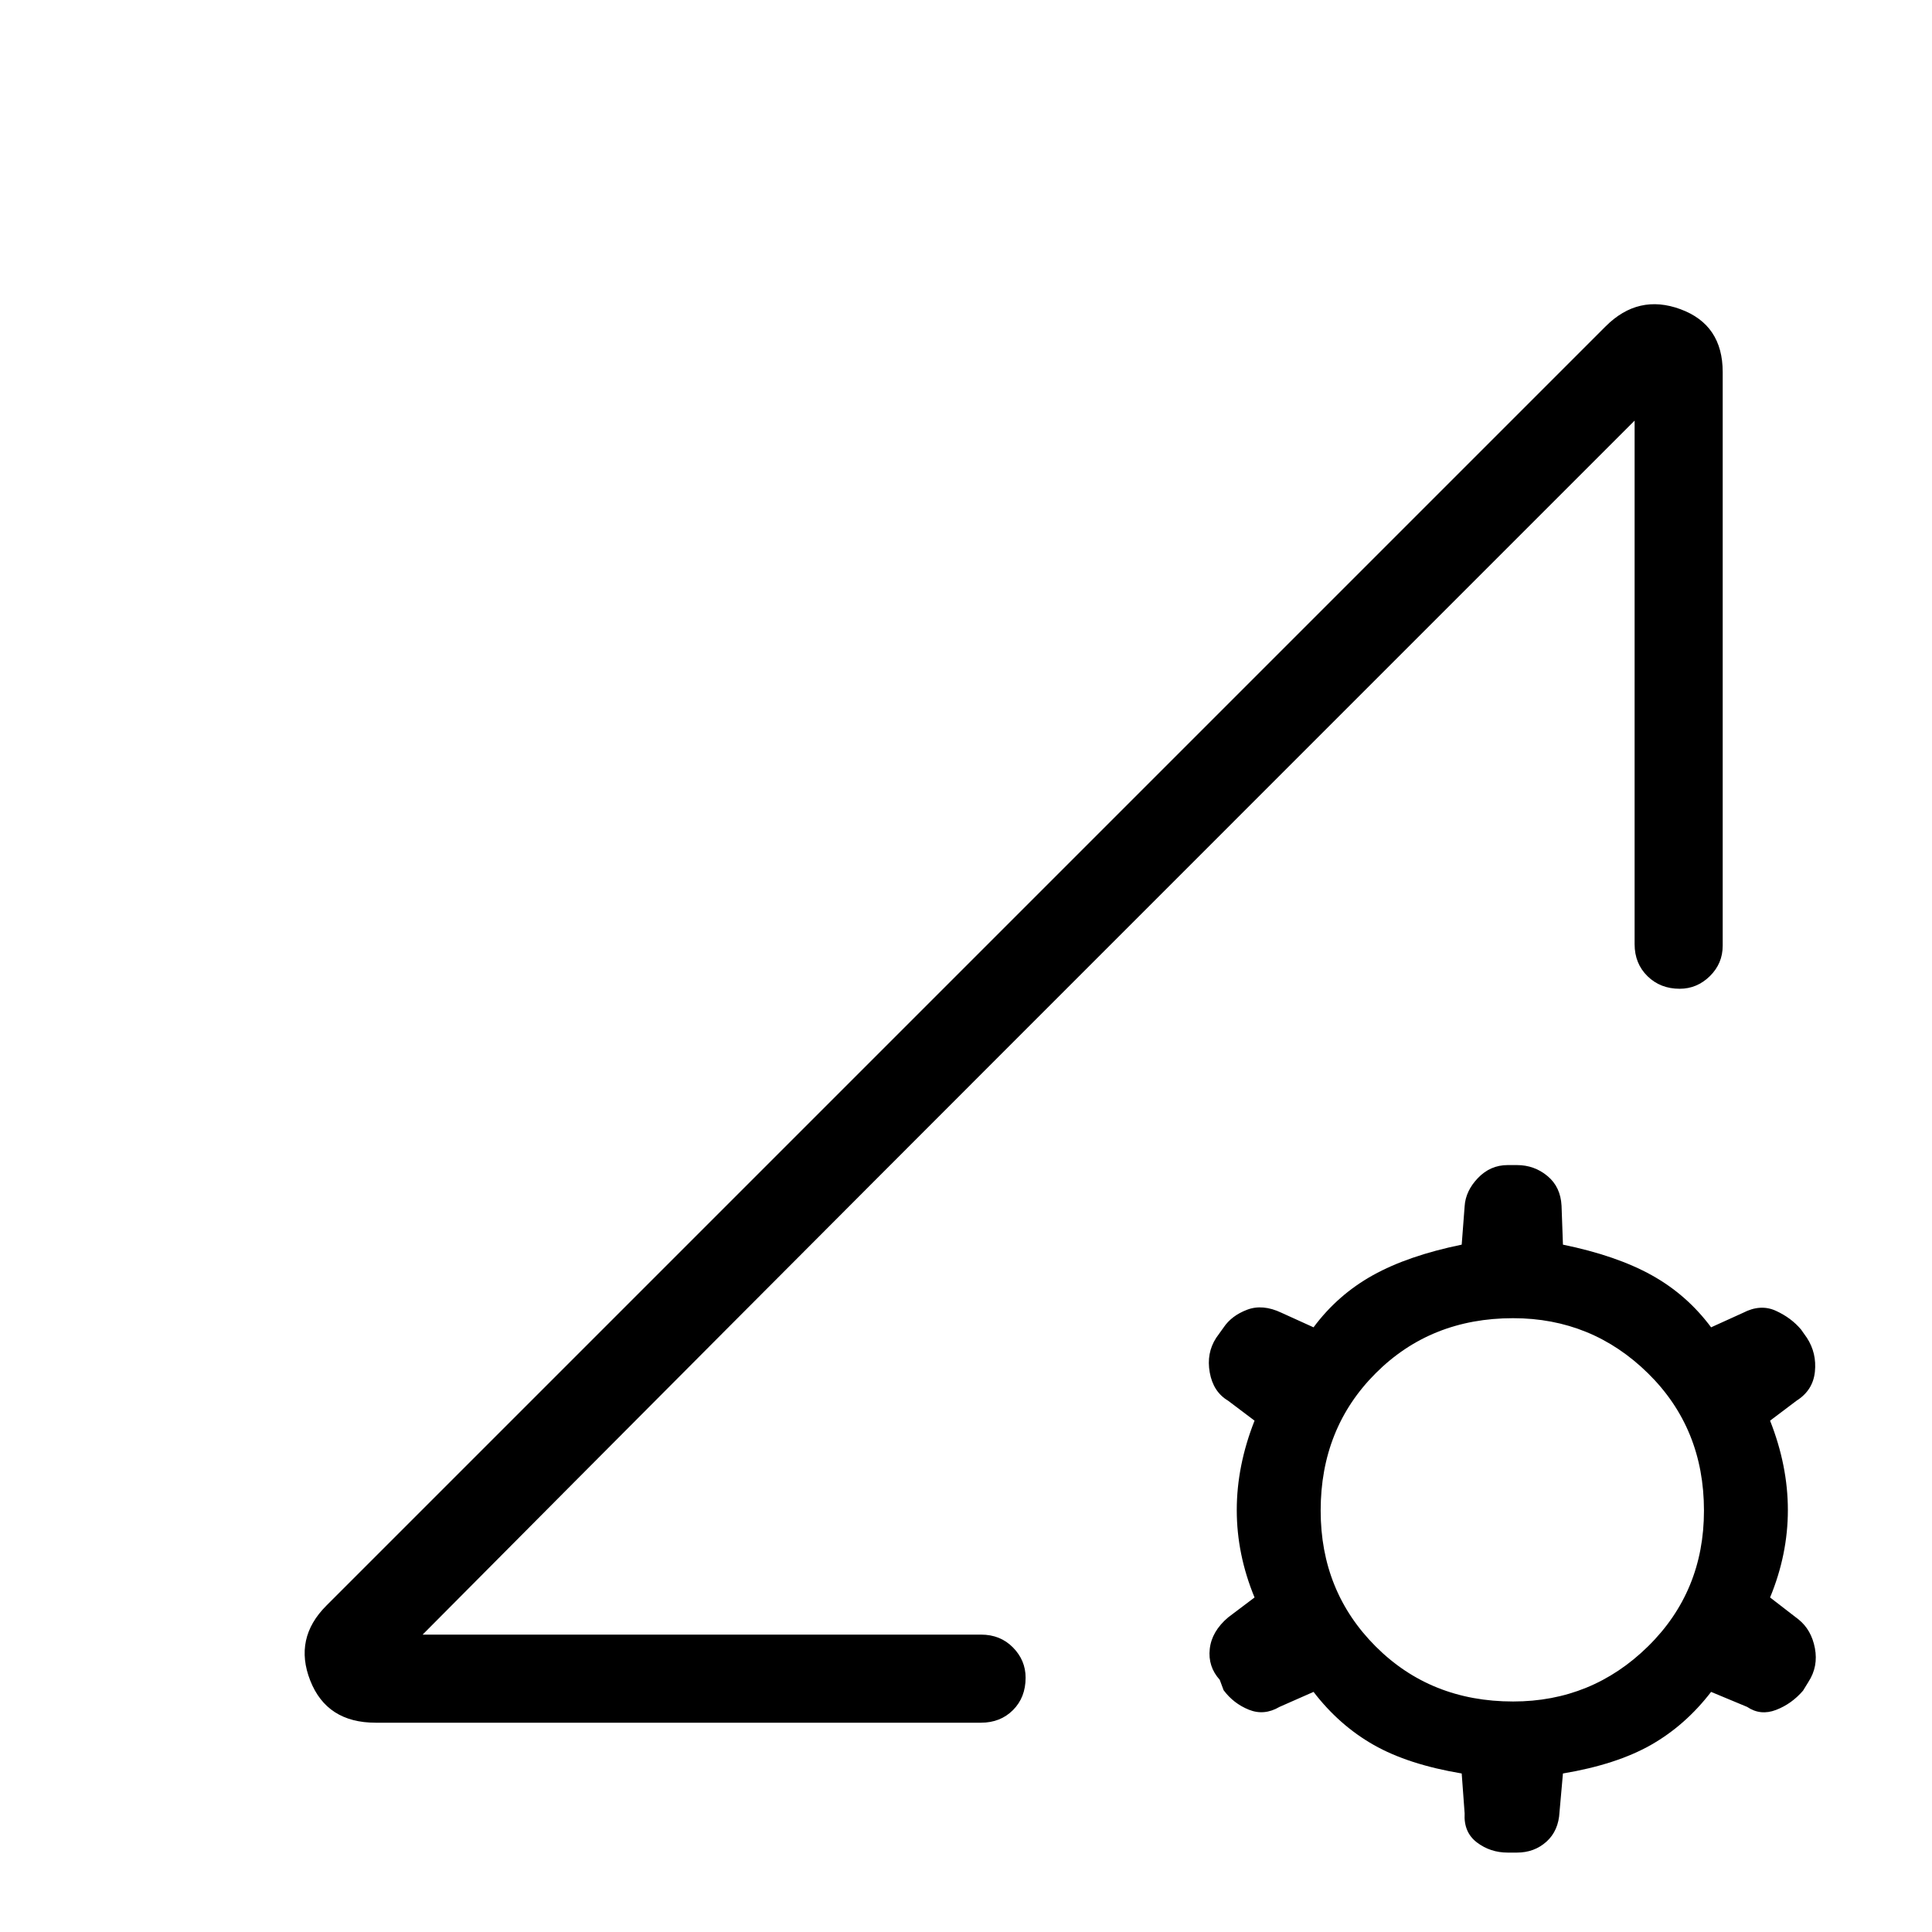 <svg xmlns="http://www.w3.org/2000/svg" height="48" viewBox="0 -960 960 960" width="48"><path d="M726.31-78.77q-26.62-4.46-43.73-14.19-17.12-9.73-29.89-26.35l-16.92 7.46q-7.62 4.47-15.23 1.39-7.62-3.08-12.54-9.69l-1.92-5.16q-5.93-6.61-4.96-15.34.96-8.73 9.11-15.66l13.15-9.92q-8.84-21.39-8.84-43.42 0-22.04 8.84-44.43L610.23-264q-7.38-4.38-9.11-14-1.74-9.62 3.19-17.23l3.69-5.15q3.92-5.85 11.65-8.81 7.73-2.96 17.12 1.5l15.92 7.23q12-16.16 29.5-25.89t44.12-15.19l1.46-19.08q.46-7.61 6.61-14.03 6.16-6.43 14.77-6.43h4.62q8.61 0 15.15 5.43 6.54 5.42 7 14.8l.7 19.31q26.61 5.46 44.11 15.19t29.5 25.89l15.92-7.23q8.62-4.46 16.23-1 7.62 3.46 12.54 9.31l2.93 4.15q4.92 7.61 3.96 16.85-.96 9.23-9.12 14.38l-13.15 9.92q8.84 22.39 8.84 44.43 0 22.03-8.84 43.42l14.15 10.92q6.39 5.16 8.12 14.27 1.73 9.12-3.19 16.73l-2.7 4.39q-5.69 6.61-13.42 9.57-7.73 2.97-14.35-1.5l-17.92-7.46q-12.77 16.62-29.88 26.35-17.12 9.73-43.73 14.19l-1.7 19.08q-.46 9.38-6.5 14.81-6.04 5.42-14.65 5.42h-4.62q-8.61 0-15.27-5.04-6.65-5.04-6.11-14.42l-1.46-19.85Zm25.54-35.77q39.15 0 67-27.34 27.84-27.35 27.84-67.5 0-40.93-27.84-68.27Q791-305 751.85-305q-40.93 0-68.27 27.35-27.35 27.34-27.35 68.27 0 40.15 27.35 67.5 27.34 27.34 68.27 27.34ZM186.62-104q-24.24 0-32.47-20.96t8-37.19l635.7-635.7q16.23-16.23 37.19-8.5 20.96 7.73 20.96 31.2v285.07q0 8.85-6.38 15.12-6.39 6.27-15 6.27-9.62 0-16-6.27-6.39-6.27-6.39-15.89V-751L210-147.77h277.46q9.62 0 15.89 6.39 6.27 6.38 6.27 15 0 9.84-6.27 16.11T487.46-104H186.62ZM210-147.77 812.23-751Q660.62-599.38 510.62-449.38T210-147.77Z"/></svg>